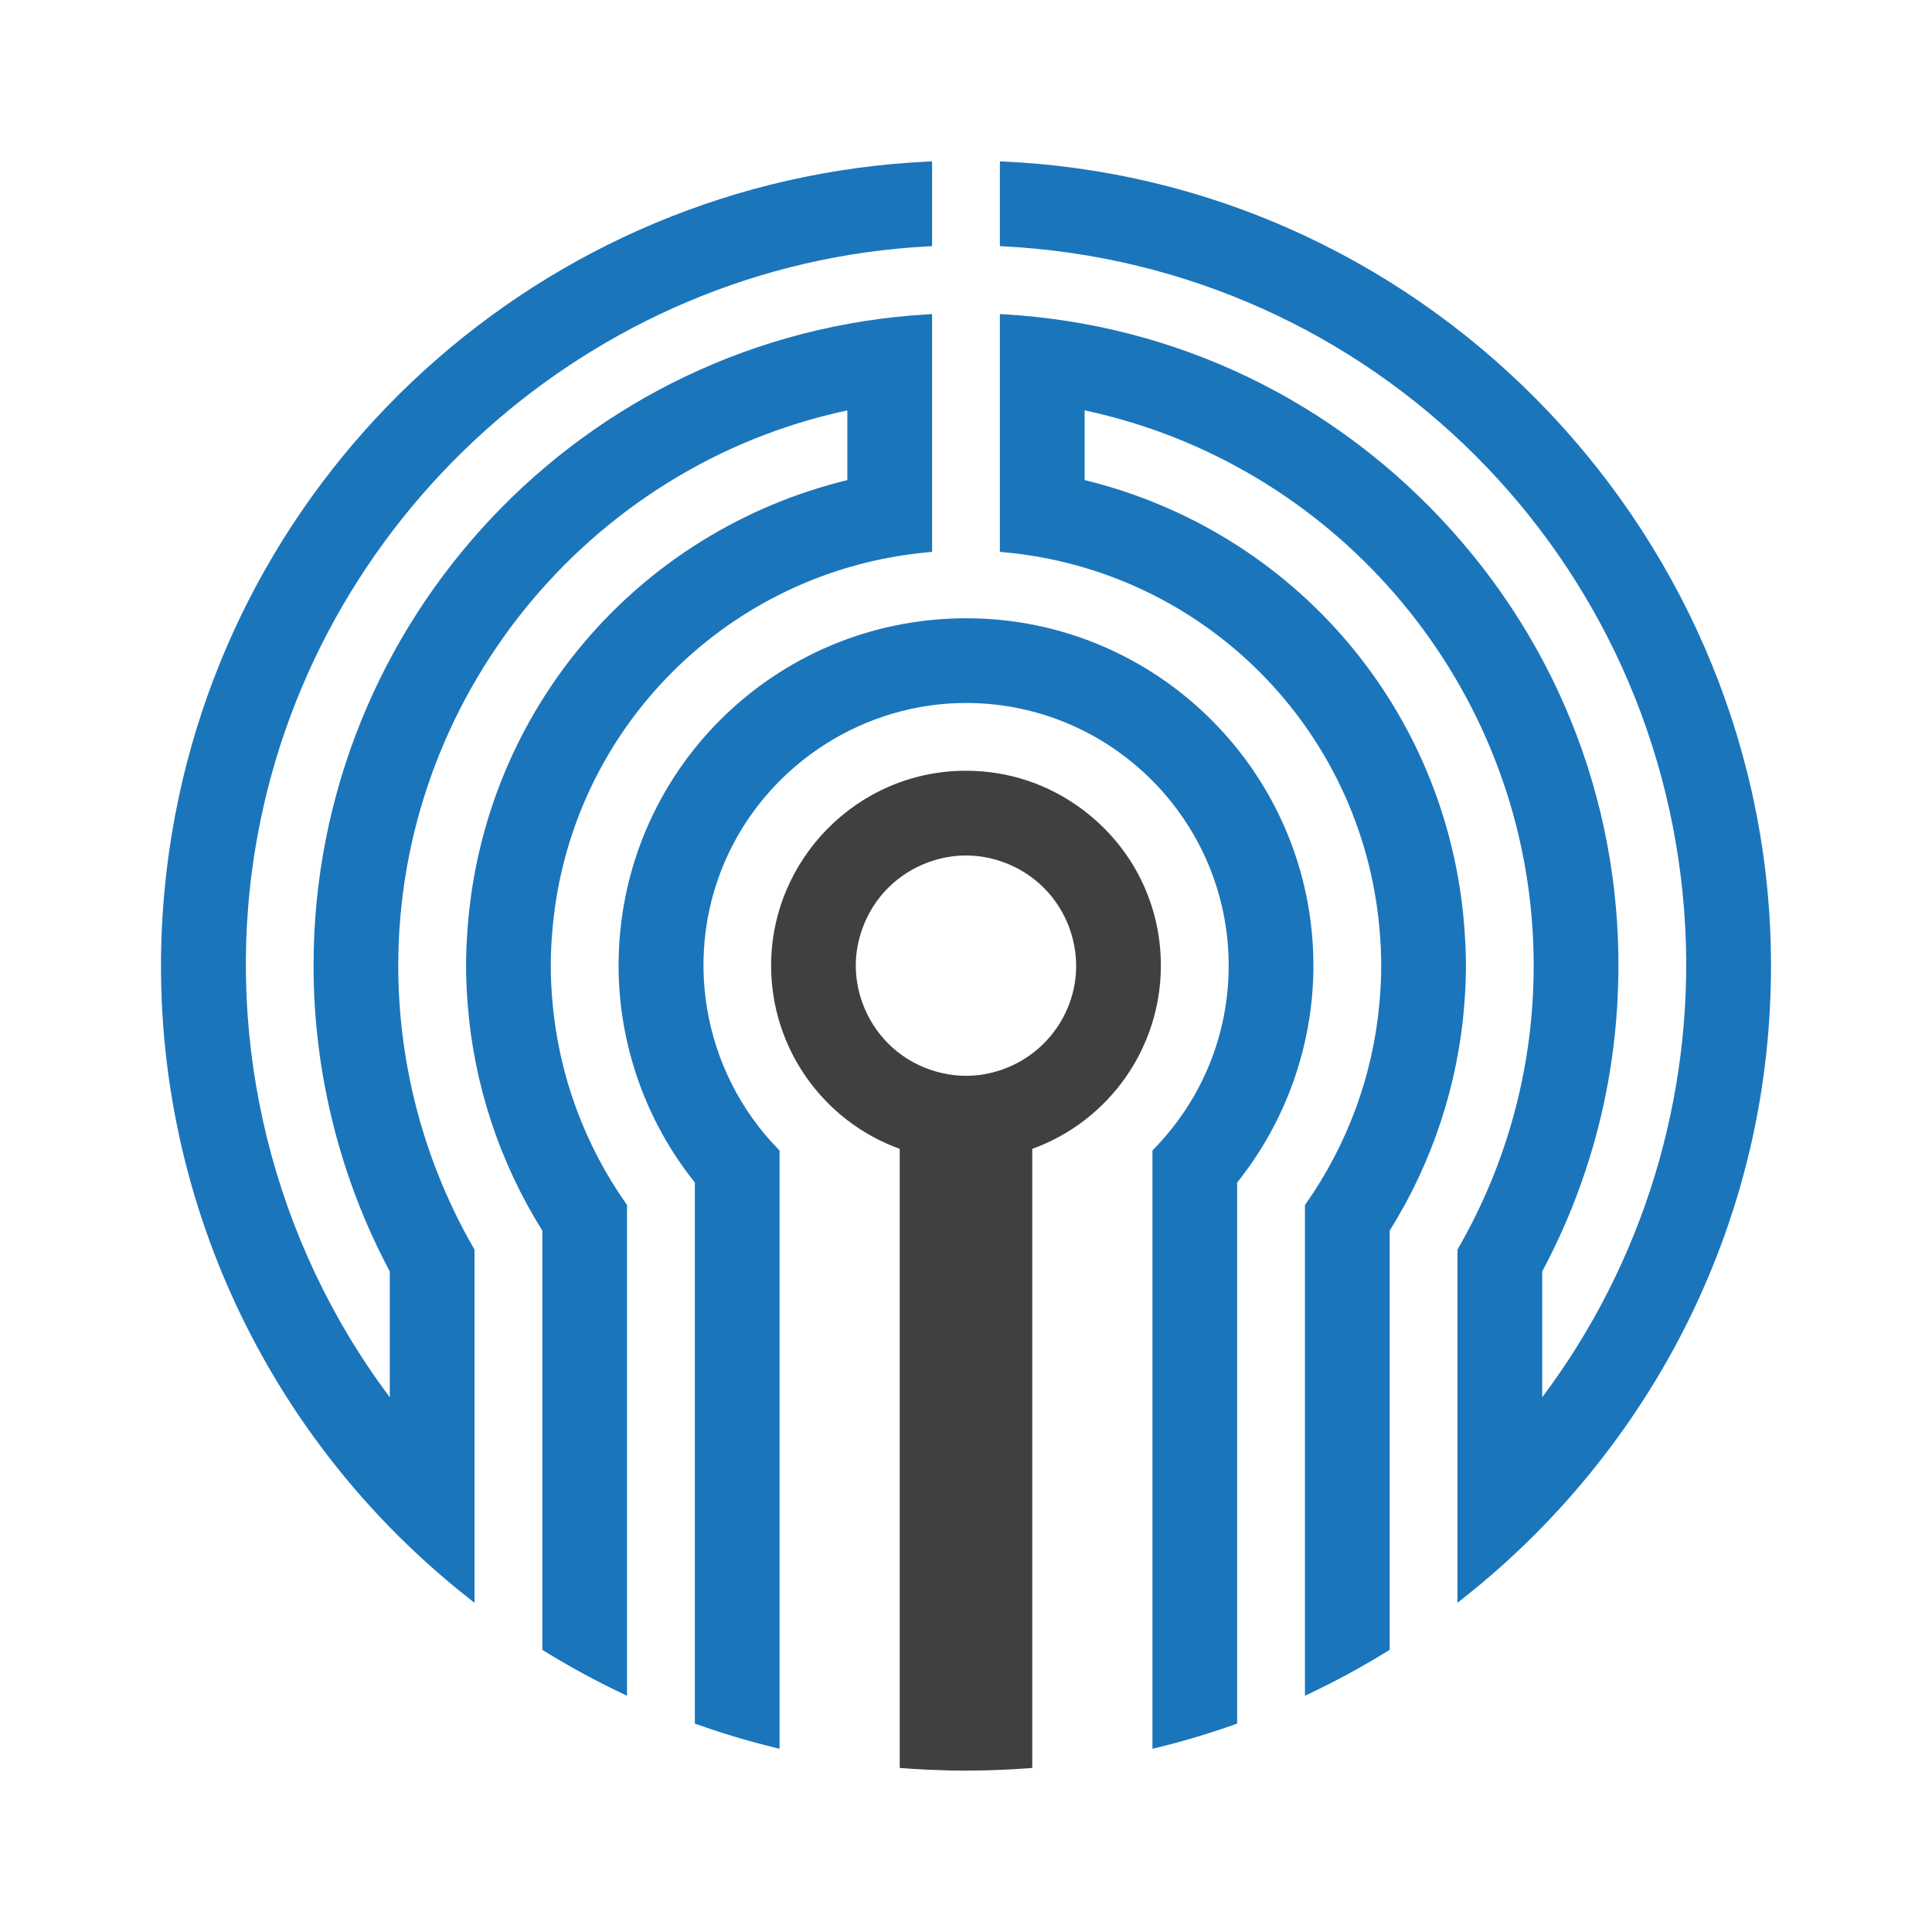 <?xml version="1.0" encoding="utf-8"?>
<!-- Generator: Adobe Illustrator 16.0.0, SVG Export Plug-In . SVG Version: 6.00 Build 0)  -->
<!DOCTYPE svg PUBLIC "-//W3C//DTD SVG 1.1//EN" "http://www.w3.org/Graphics/SVG/1.1/DTD/svg11.dtd">
<svg version="1.1" id="Layer_1" xmlns="http://www.w3.org/2000/svg" xmlns:xlink="http://www.w3.org/1999/xlink" x="0px" y="0px"
	 width="540px" height="540px" viewBox="0 0 540 540" enable-background="new 0 0 540 540" xml:space="preserve">
<g>
	<g>
		<path fill="#404041" d="M259.279,494.633c-3.532-0.166-5.438-0.31-7.804-0.489V321.111c-21.536-7.796-35.948-28.266-35.948-51.207
			c0-29.628,24.109-54.479,54.479-54.479c11.87,0,23.169,3.777,32.683,10.929c13.845,10.434,21.778,26.311,21.778,43.55
			c0,22.932-14.407,43.402-35.947,51.207v173.032l-1.089,0.084c-2.229,0.171-4.465,0.301-6.716,0.407
			C273.326,494.982,266.672,494.982,259.279,494.633z M259.736,240.911c-8.782,3.118-15.612,9.948-18.733,18.728
			c-2.414,6.808-2.414,13.711,0,20.523c3.125,8.801,9.952,15.623,18.73,18.73c6.782,2.41,13.8,2.388,20.527,0.004
			c15.651-5.573,24.566-22.816,18.731-39.258c-3.122-8.785-9.944-15.612-18.731-18.728
			C273.63,238.547,266.561,238.479,259.736,240.911z"/>
	</g>
	<g>
		<g>
			<path fill="#1B75BB" d="M364.738,336.809l0.217-0.308c11.658-16.563,18.783-35.944,20.596-56.049
				c0.671-7.298,0.671-13.805,0-21.103c-5.042-55.773-49.205-99.936-105.001-105.003l-1.079-0.098V87.786l1.254,0.071
				c48.171,2.802,92.556,24.235,124.995,60.353c32.723,36.442,49.17,83.467,46.324,132.414
				c-1.537,26.348-8.604,51.497-20.991,74.761v35.162c28.213-37.584,42.393-84.049,39.986-131.248
				c-5.444-103.19-87.32-185.061-190.448-190.441l-1.119-0.057V45.104l1.243,0.059C401.097,50.816,495,151.576,495,269.901
				c0,33.434-7.213,65.655-21.431,95.763c-14.801,31.32-37.033,59.268-64.292,80.809l-1.914,1.517v-98.717
				c15.388-26.535,23.09-57.503,20.956-89.957c-4.666-70.607-56.053-129.872-125.159-144.616v19.484
				c58.894,14.381,101.495,64.483,106.124,124.966c0.467,6.255,0.454,9.458,0.454,11.933h-0.016
				c-0.033,2.922-0.169,5.992-0.438,9.563c-1.714,22.385-8.92,44.263-20.86,63.303v117.181c-6.982,4.313-14.007,8.226-21.992,12.032
				l-1.693,0.799V336.809L364.738,336.809z"/>
		</g>
		<g>
			<path fill="#1B75BB" d="M173.57,473.162c-7.307-3.485-14.516-7.415-21.432-11.681l-0.559-0.35V343.951
				c-11.936-19.03-19.151-40.908-20.866-63.302c-0.599-7.929-0.599-13.549,0-21.496c4.626-60.479,47.224-110.582,106.119-124.966
				v-19.48c-72.823,15.536-125.519,80.569-125.519,155.2c0,27.816,7.338,55.264,21.314,79.366v98.715l-1.913-1.51
				c-62.371-49.293-94.985-128.021-83.408-208.723C62.613,131.231,151.763,50.234,259.281,45.167l1.24-0.059v23.696l-1.12,0.056
				c-94.209,4.922-173.362,76.095-188.197,169.249c-8.563,53.691,5.184,109.047,37.743,152.442V355.38
				C95,329.215,87.634,299.667,87.634,269.907c0-96.482,75.39-176.449,171.636-182.045l1.251-0.072v66.463l-1.077,0.097
				c-55.792,5.068-99.951,49.225-104.997,105.004c-0.669,7.303-0.669,13.812,0,21.099c1.822,20.107,8.938,39.488,20.597,56.052
				l0.213,0.308v137.154L173.57,473.162z"/>
		</g>
	</g>
	<g>
		<path fill="#1B75BB" d="M322.107,321.556l0.336-0.338c13.522-13.828,20.978-32.051,20.978-51.312
			c0-40.488-32.93-73.422-73.422-73.422c-28.144,0-54.176,16.466-66.322,41.948c-13.148,27.6-7.571,60.867,13.879,82.789
			l0.336,0.345v167.229l-1.46-0.363c-7.242-1.768-14.45-3.927-21.431-6.401l-0.788-0.283V330.514
			c-13.736-17.141-21.304-38.636-21.317-60.58c0-53.681,43.321-97.123,97.201-97.123c53.486,0,97.005,43.557,97.005,97.097
			c0,21.948-7.564,43.455-21.314,60.609V481.75l-0.787,0.282c-6.981,2.475-14.19,4.635-21.433,6.403l-1.457,0.362V321.556H322.107z"
			/>
	</g>
</g>
</svg>
